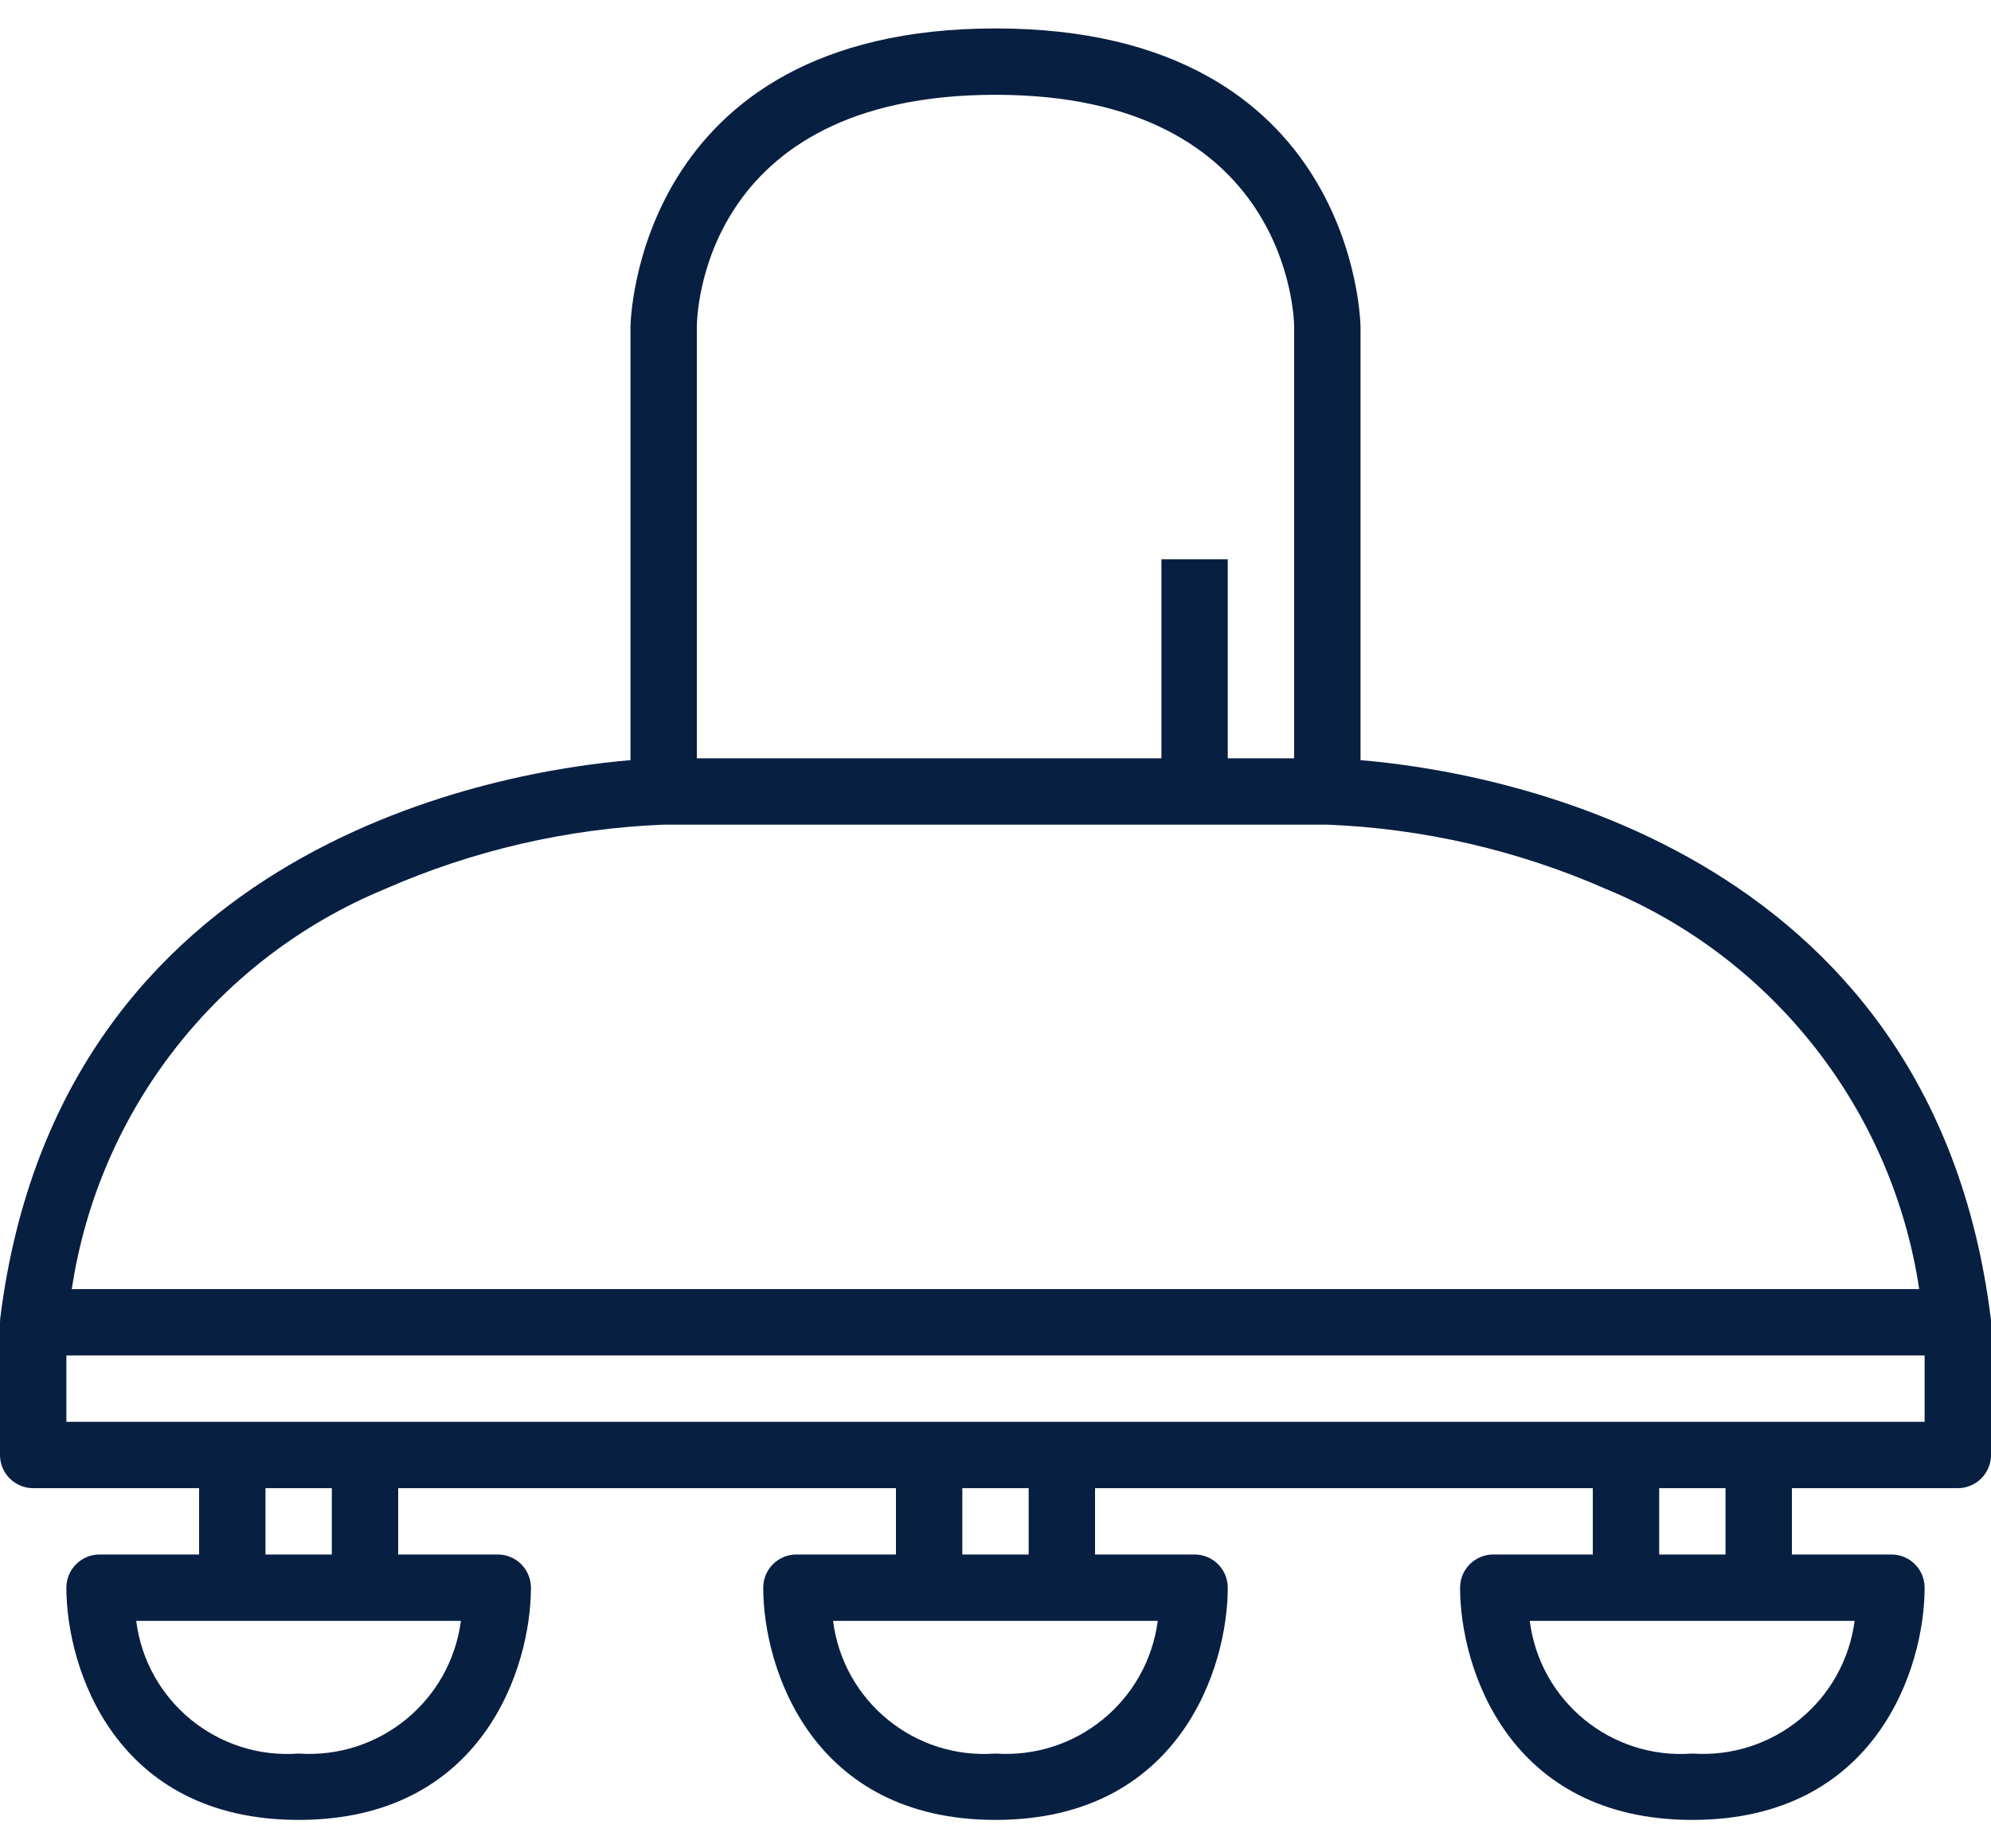 <svg width="56" height="52" viewBox="0 0 56 52" fill="none" xmlns="http://www.w3.org/2000/svg">
<path d="M55.993 37.084C54.32 23.667 41.8 21.679 38.267 21.386V9.2C38.267 9.116 38.149 0.8 28 0.8C17.851 0.8 17.733 9.116 17.733 9.2V21.386C14.2 21.679 1.685 23.667 0.007 37.084C0.007 37.103 0 37.178 0 37.2V40.933C0 41.449 0.418 41.867 0.933 41.867H5.6V43.733H2.8C2.285 43.733 1.867 44.151 1.867 44.667C1.867 46.926 3.232 51.2 8.4 51.2C13.568 51.2 14.933 46.926 14.933 44.667C14.933 44.151 14.515 43.733 14 43.733H11.2V41.867H25.2V43.733H22.4C21.885 43.733 21.467 44.151 21.467 44.667C21.467 46.926 22.832 51.2 28 51.2C33.168 51.2 34.533 46.926 34.533 44.667C34.533 44.151 34.115 43.733 33.6 43.733H30.8V41.867H44.8V43.733H42C41.485 43.733 41.067 44.151 41.067 44.667C41.067 46.926 42.432 51.2 47.6 51.2C52.768 51.2 54.133 46.926 54.133 44.667C54.133 44.151 53.715 43.733 53.2 43.733H50.4V41.867H55.067C55.582 41.867 56 41.449 56 40.933V37.2C56 37.179 56 37.107 55.993 37.084ZM19.6 9.2C19.6 8.933 19.693 2.667 28 2.667C36.249 2.667 36.4 8.937 36.4 9.2V21.333H34.533V15.733H32.667V21.333H19.6V9.2ZM10.827 25.011C13.304 23.923 15.963 23.308 18.667 23.2H37.333C40.037 23.308 42.696 23.923 45.173 25.011C49.88 26.958 53.222 31.23 53.981 36.267H2.019C2.778 31.23 6.12 26.958 10.827 25.011ZM8.4 49.333C6.126 49.504 4.117 47.863 3.831 45.6H12.964C12.668 47.855 10.669 49.49 8.4 49.333ZM9.333 43.733H7.467V41.867H9.333V43.733ZM28 49.333C25.726 49.504 23.717 47.863 23.431 45.6H32.564C32.268 47.855 30.269 49.49 28 49.333ZM28.933 43.733H27.067V41.867H28.933V43.733ZM47.6 49.333C45.324 49.507 43.312 47.865 43.027 45.6H52.164C51.868 47.855 49.869 49.49 47.6 49.333ZM48.533 43.733H46.667V41.867H48.533V43.733ZM54.133 40H1.867V38.133H54.133V40Z" fill="#071F41"/>
</svg>
